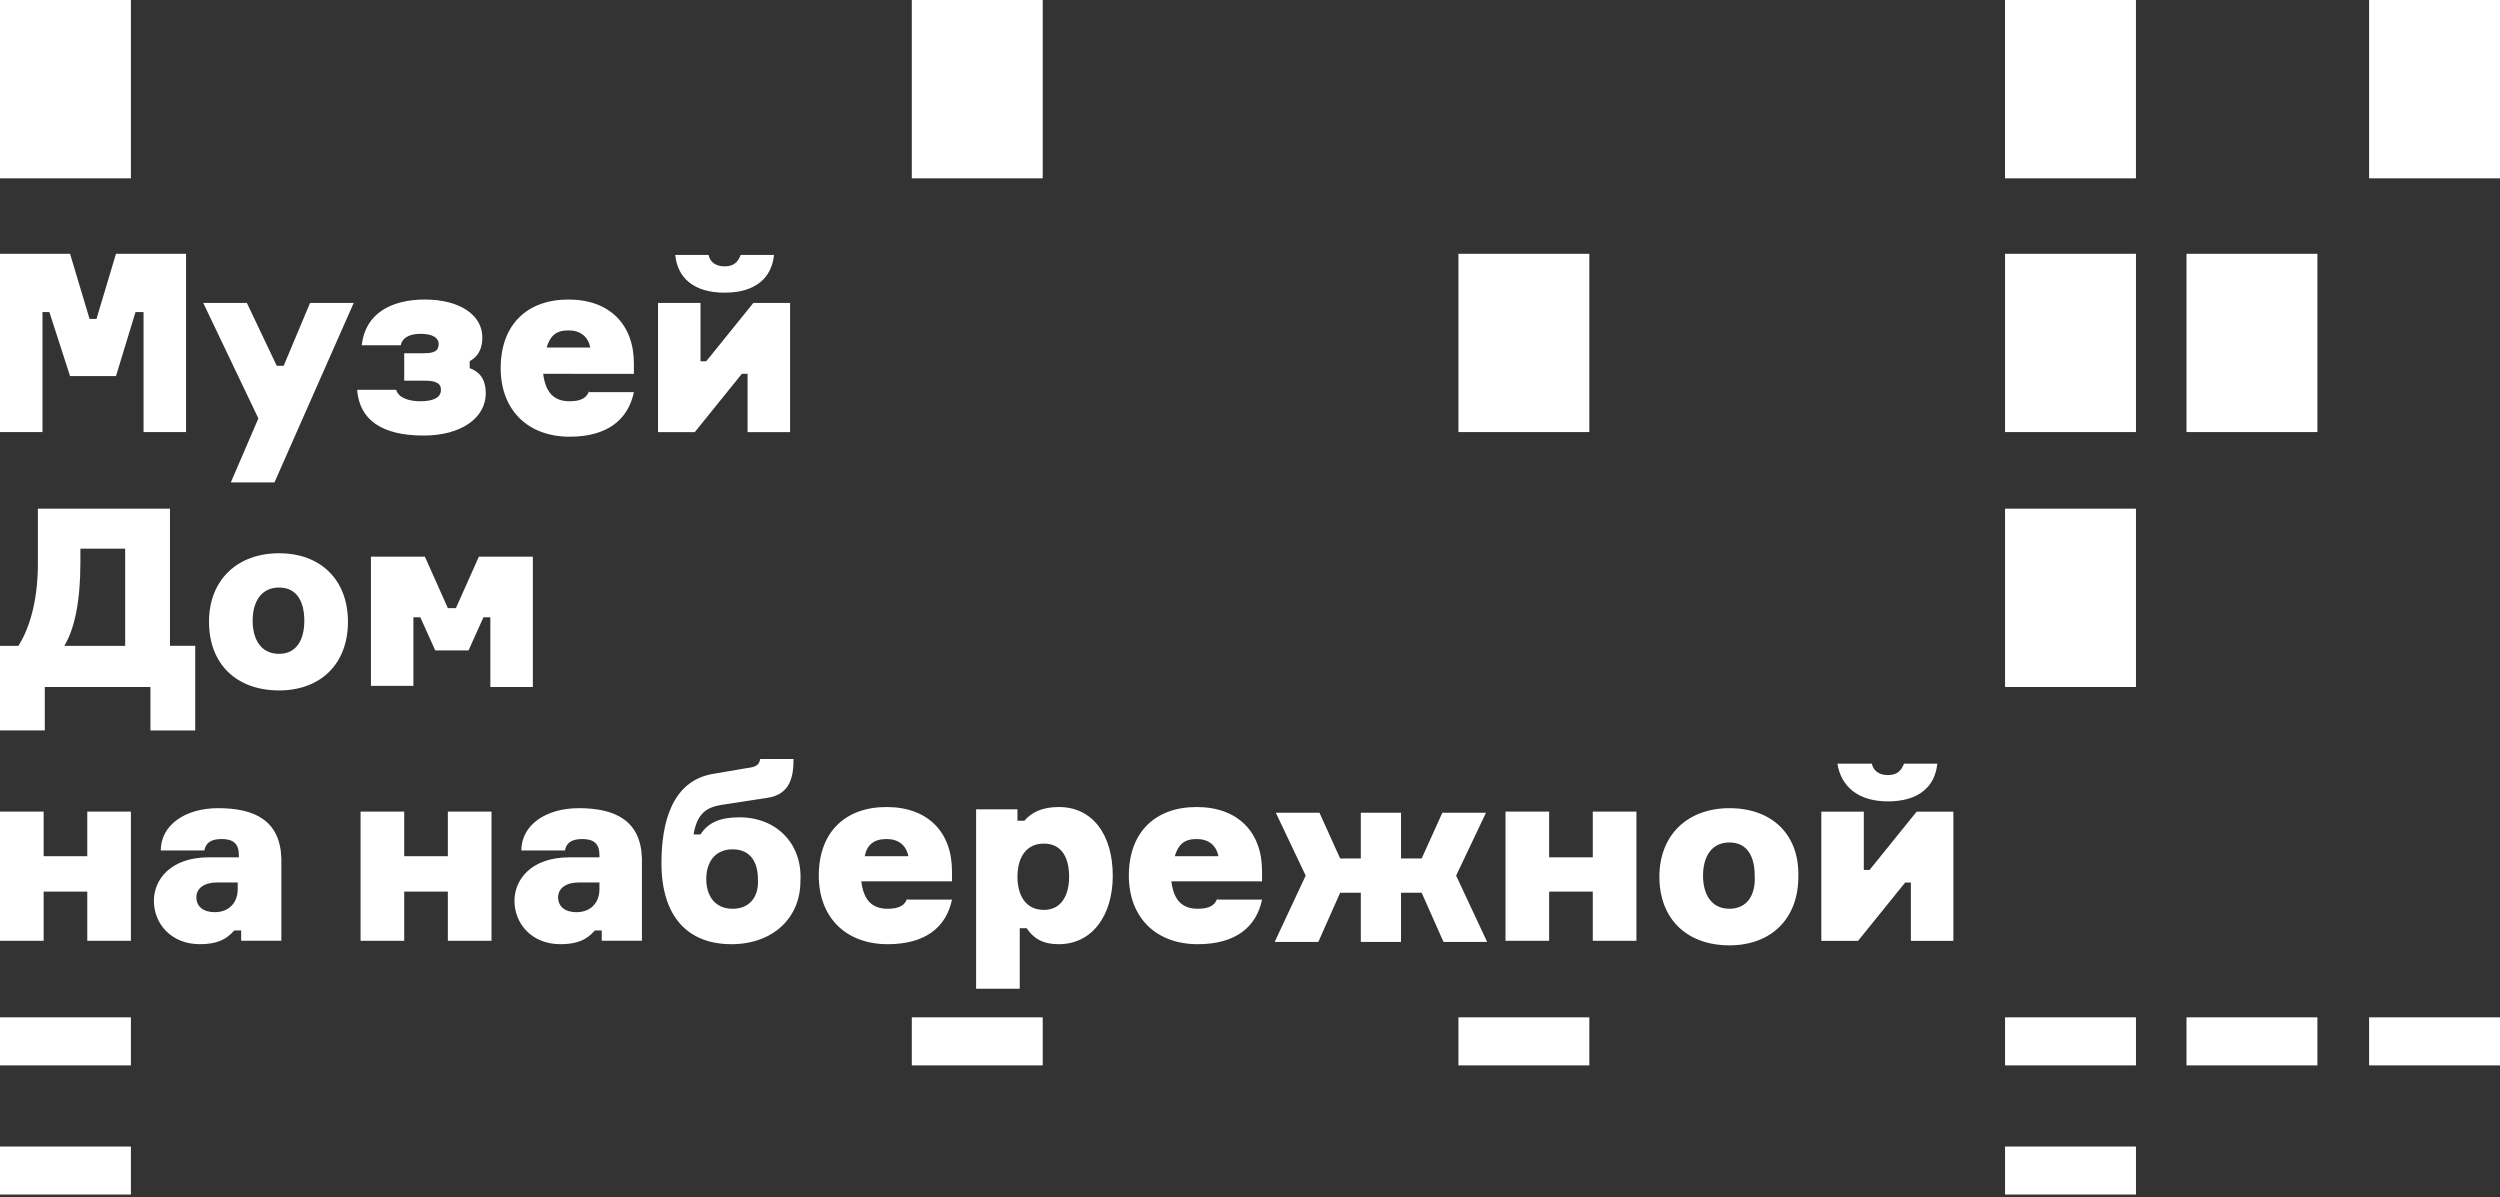 <svg width="309" height="148" fill="none" xmlns="http://www.w3.org/2000/svg"><rect width="100%" height="100%" fill="#333333" stroke="none"/><g clip-path="url(#clip0_312_17687)" fill="#fff"><path d="M89.563 36.174c3.832 0 5.82-1.837 6.103-4.662H91.55c-.284.706-.71 1.413-1.987 1.413-1.277 0-1.845-.707-1.987-1.413H83.46c.284 2.825 2.27 4.662 6.103 4.662zm-3.69 17.237l5.82-7.206h.709v7.206h5.252V37.446h-4.542l-5.82 7.205h-.71v-7.205h-5.251V53.41h4.542zM70.259 40.836c1.42 0 2.413.707 2.697 2.12h-5.393c.425-1.413 1.135-2.12 2.697-2.12zm2.555 7.489c-.283.847-.993 1.271-2.413 1.271-1.987 0-2.98-1.13-3.264-3.39H78.35v-1.272c0-4.804-2.98-7.912-8.09-7.912-5.11 0-8.375 3.108-8.375 8.477 0 5.227 3.407 8.477 8.516 8.477 4.684 0 7.24-2.12 7.949-5.51h-5.536v-.142zM54.22 42.532c0 .848-.567 1.13-1.845 1.13h-2.413v3.39h2.555c1.278 0 1.987.284 1.987 1.131 0 .99-.993 1.413-2.555 1.413-1.419 0-2.696-.424-2.98-1.413h-4.826c.284 3.674 2.98 5.651 8.232 5.651 4.542 0 7.665-2.119 7.665-5.227 0-1.837-.852-2.684-1.987-3.108v-.848c.71-.424 1.561-1.13 1.561-2.967 0-2.684-2.697-4.662-7.097-4.662-4.116 0-7.38 1.695-7.806 5.651h4.825c.142-.848.994-1.413 2.413-1.413 1.42 0 2.271.424 2.271 1.272zm-15.897-5.086l-3.264 7.77h-.852l-3.69-7.77h-5.394l6.813 14.27-3.406 7.911h5.393l9.794-22.181h-5.394zm-23.987-6.08l-2.413 8.053h-.852l-2.413-8.053H0v22.04h5.252V38.572h.851l2.555 7.912h5.678l2.413-7.912h.993v14.834h5.252v-22.04h-8.658zm45.42 44.928h.852v8.618h5.252V68.806h-6.672l-2.838 6.358h-.994l-2.839-6.358h-6.67v15.965h5.25v-8.477h.852l1.846 4.097h4.116l1.845-4.097zm-25.265 4.521c-2.271 0-3.264-1.837-3.264-4.097 0-2.26.993-4.097 3.264-4.097s3.123 1.836 3.123 4.097c0 2.402-.994 4.097-3.123 4.097zm0-12.433c-5.11 0-8.658 3.25-8.658 8.477 0 5.228 3.406 8.477 8.658 8.477 5.11 0 8.516-3.25 8.516-8.477s-3.406-8.477-8.516-8.477zm-19.02 11.444H7.95c1.277-2.12 1.987-5.51 1.987-10.314v-1.695h5.535v12.01zm3.123 5.086v5.37h5.535V79.825h-3.122V62.872H4.684v6.782c0 4.803-1.136 8.194-2.413 10.172H0v10.455h5.536v-5.369h13.058zM29.38 109.92c0 1.554-.993 2.825-2.839 2.825-1.42 0-2.27-.706-2.27-1.836 0-1.13.993-1.837 2.554-1.837h2.555v.848zm-2.413-10.031c-4.116 0-7.097 2.119-7.097 5.227h5.394c.142-.848.71-1.413 2.129-1.413 1.42 0 2.129.565 2.129 1.978v.283h-3.69c-4.826 0-6.813 2.826-6.813 5.369 0 2.825 2.129 5.368 5.677 5.368 2.13 0 3.265-.565 4.258-1.695h.852v1.272h4.968v-10.173c-.142-4.662-3.265-6.216-7.807-6.216zm186.792 12.434c-2.271 0-3.265-1.837-3.265-4.098 0-2.26.994-4.097 3.265-4.097s3.122 1.837 3.122 4.097c.142 2.261-.851 4.098-3.122 4.098zm0-12.433c-5.11 0-8.658 3.249-8.658 8.477 0 5.227 3.406 8.477 8.658 8.477 5.11 0 8.516-3.25 8.516-8.477.142-5.228-3.264-8.477-8.516-8.477zm-11.497 16.389v-15.966h-5.394v5.652h-5.394v-5.652h-5.393v15.966h5.393v-6.076h5.394v6.076h5.394zm-36.62-5.934h2.555v6.075h4.967v-6.075h2.555l2.697 6.075h5.394l-3.833-8.195 3.691-7.77h-5.394l-2.555 5.651h-2.555v-5.651h-4.967v5.651h-2.555l-2.555-5.651h-5.394l3.69 7.77-3.832 8.195h5.394l2.697-6.075zm-17.743-6.641c1.42 0 2.413.707 2.697 2.12h-5.393c.425-1.413 1.135-2.12 2.696-2.12zm2.555 7.347c-.284.848-.993 1.272-2.413 1.272-1.987 0-2.98-1.131-3.264-3.391h11.213v-1.272c0-4.803-2.981-7.912-8.091-7.912-5.109 0-8.374 3.109-8.374 8.477 0 5.228 3.406 8.477 8.516 8.477 4.684 0 7.239-2.119 7.949-5.51h-5.536v-.141zm-21.432-6.782c2.271 0 3.122 1.837 3.122 4.098 0 2.119-.851 4.097-3.122 4.097s-3.265-1.837-3.265-4.097c0-2.261.994-4.098 3.265-4.098zm1.845 12.433c4.116 0 6.671-3.532 6.671-8.477s-2.413-8.477-6.671-8.477c-2.129 0-3.407.707-4.258 1.696h-.852v-1.413h-5.11v22.181h5.394v-7.488h.851c.852 1.272 1.988 1.978 3.975 1.978zm-21.291-12.998c1.419 0 2.413.707 2.697 2.12h-5.394c.284-1.413 1.136-2.12 2.697-2.12zm2.555 7.347c-.284.848-.994 1.272-2.413 1.272-1.987 0-2.981-1.131-3.265-3.391h11.213v-1.272c0-4.803-2.98-7.912-8.09-7.912-5.11 0-8.374 3.109-8.374 8.477 0 5.228 3.406 8.477 8.516 8.477 4.684 0 7.239-2.119 7.948-5.51h-5.535v-.141zm-21.575 1.272c-2.27 0-3.264-1.696-3.264-3.674s.993-3.673 3.264-3.673 3.123 1.695 3.123 3.673c.142 1.978-.852 3.674-3.123 3.674zm.852-11.303c-2.271 0-3.832.565-4.826 2.119h-.852c.426-2.684 1.704-3.39 3.549-3.673l5.535-.848c2.981-.424 3.265-2.826 3.265-4.803h-4.116c-.142.706-.426.988-1.703 1.13l-4.117.706c-5.11.848-6.387 6.075-6.387 11.02 0 6.641 3.265 10.031 8.658 10.031 5.11 0 8.517-3.249 8.517-7.77.283-4.663-2.981-7.912-7.523-7.912zm-17.317 8.901c0 1.554-.993 2.825-2.838 2.825-1.42 0-2.271-.706-2.271-1.836 0-1.131.993-1.837 2.554-1.837h2.555v.848zM71.536 99.89c-4.116 0-7.097 2.119-7.097 5.227h5.394c.142-.848.71-1.413 2.13-1.413 1.419 0 2.128.565 2.128 1.978v.283h-3.69c-4.826 0-6.813 2.826-6.813 5.369 0 2.825 2.129 5.368 5.677 5.368 2.13 0 3.265-.565 4.259-1.695h.851v1.272h4.968v-10.173c-.142-4.662-3.264-6.216-7.807-6.216zm-55.355 16.39v-15.966h-5.394v5.511H5.394v-5.511H0v15.966h5.394v-6.076h5.393v6.076h5.394zm217.167-17.229c3.832 0 5.819-1.837 6.103-4.662h-4.116c-.284.706-.71 1.413-1.987 1.413-1.278 0-1.846-.707-1.987-1.413h-4.259c.426 2.684 2.413 4.662 6.246 4.662zm-3.691 17.237l5.82-7.206h.709v7.206h5.252v-15.965h-4.542l-5.819 7.205h-.71v-7.205h-5.252v15.965h4.542zm-168.909-.008v-15.966h-5.393v5.511H49.96v-5.511h-5.394v15.966h5.394v-6.076h5.394v6.076h5.393zM16.181.002H0v22.04h16.181V.002zm247.824 141.711h-16.181v5.934h16.181v-5.934zm0-15.967h-16.181v5.934h16.181v-5.934zm22.427 0h-16.181v5.934h16.181v-5.934zm-89.99 0h-16.181v5.934h16.181v-5.934zm-67.562 0h-16.181v5.934h16.181v-5.934zm-112.699 0H0v5.934h16.181v-5.934zm292.819 0h-16.181v5.934H309v-5.934zM264.003.002h-16.181v22.04h16.181V.002zm.002 31.365h-16.181v22.04h16.181v-22.04zm-67.563 0h-16.181v22.04h16.181v-22.04zm67.563 31.505h-16.181v22.04h16.181v-22.04zM128.88.002h-16.181v22.04h16.181V.002zm157.552 31.364h-16.181v22.04h16.181v-22.04zM16.181 141.713H0v5.934h16.181v-5.934zM309 .002h-16.181v22.04H309V.002z"/></g><defs><clipPath id="clip0_312_17687"><path fill="#fff" d="M0 0h309v148H0z"/></clipPath></defs></svg>